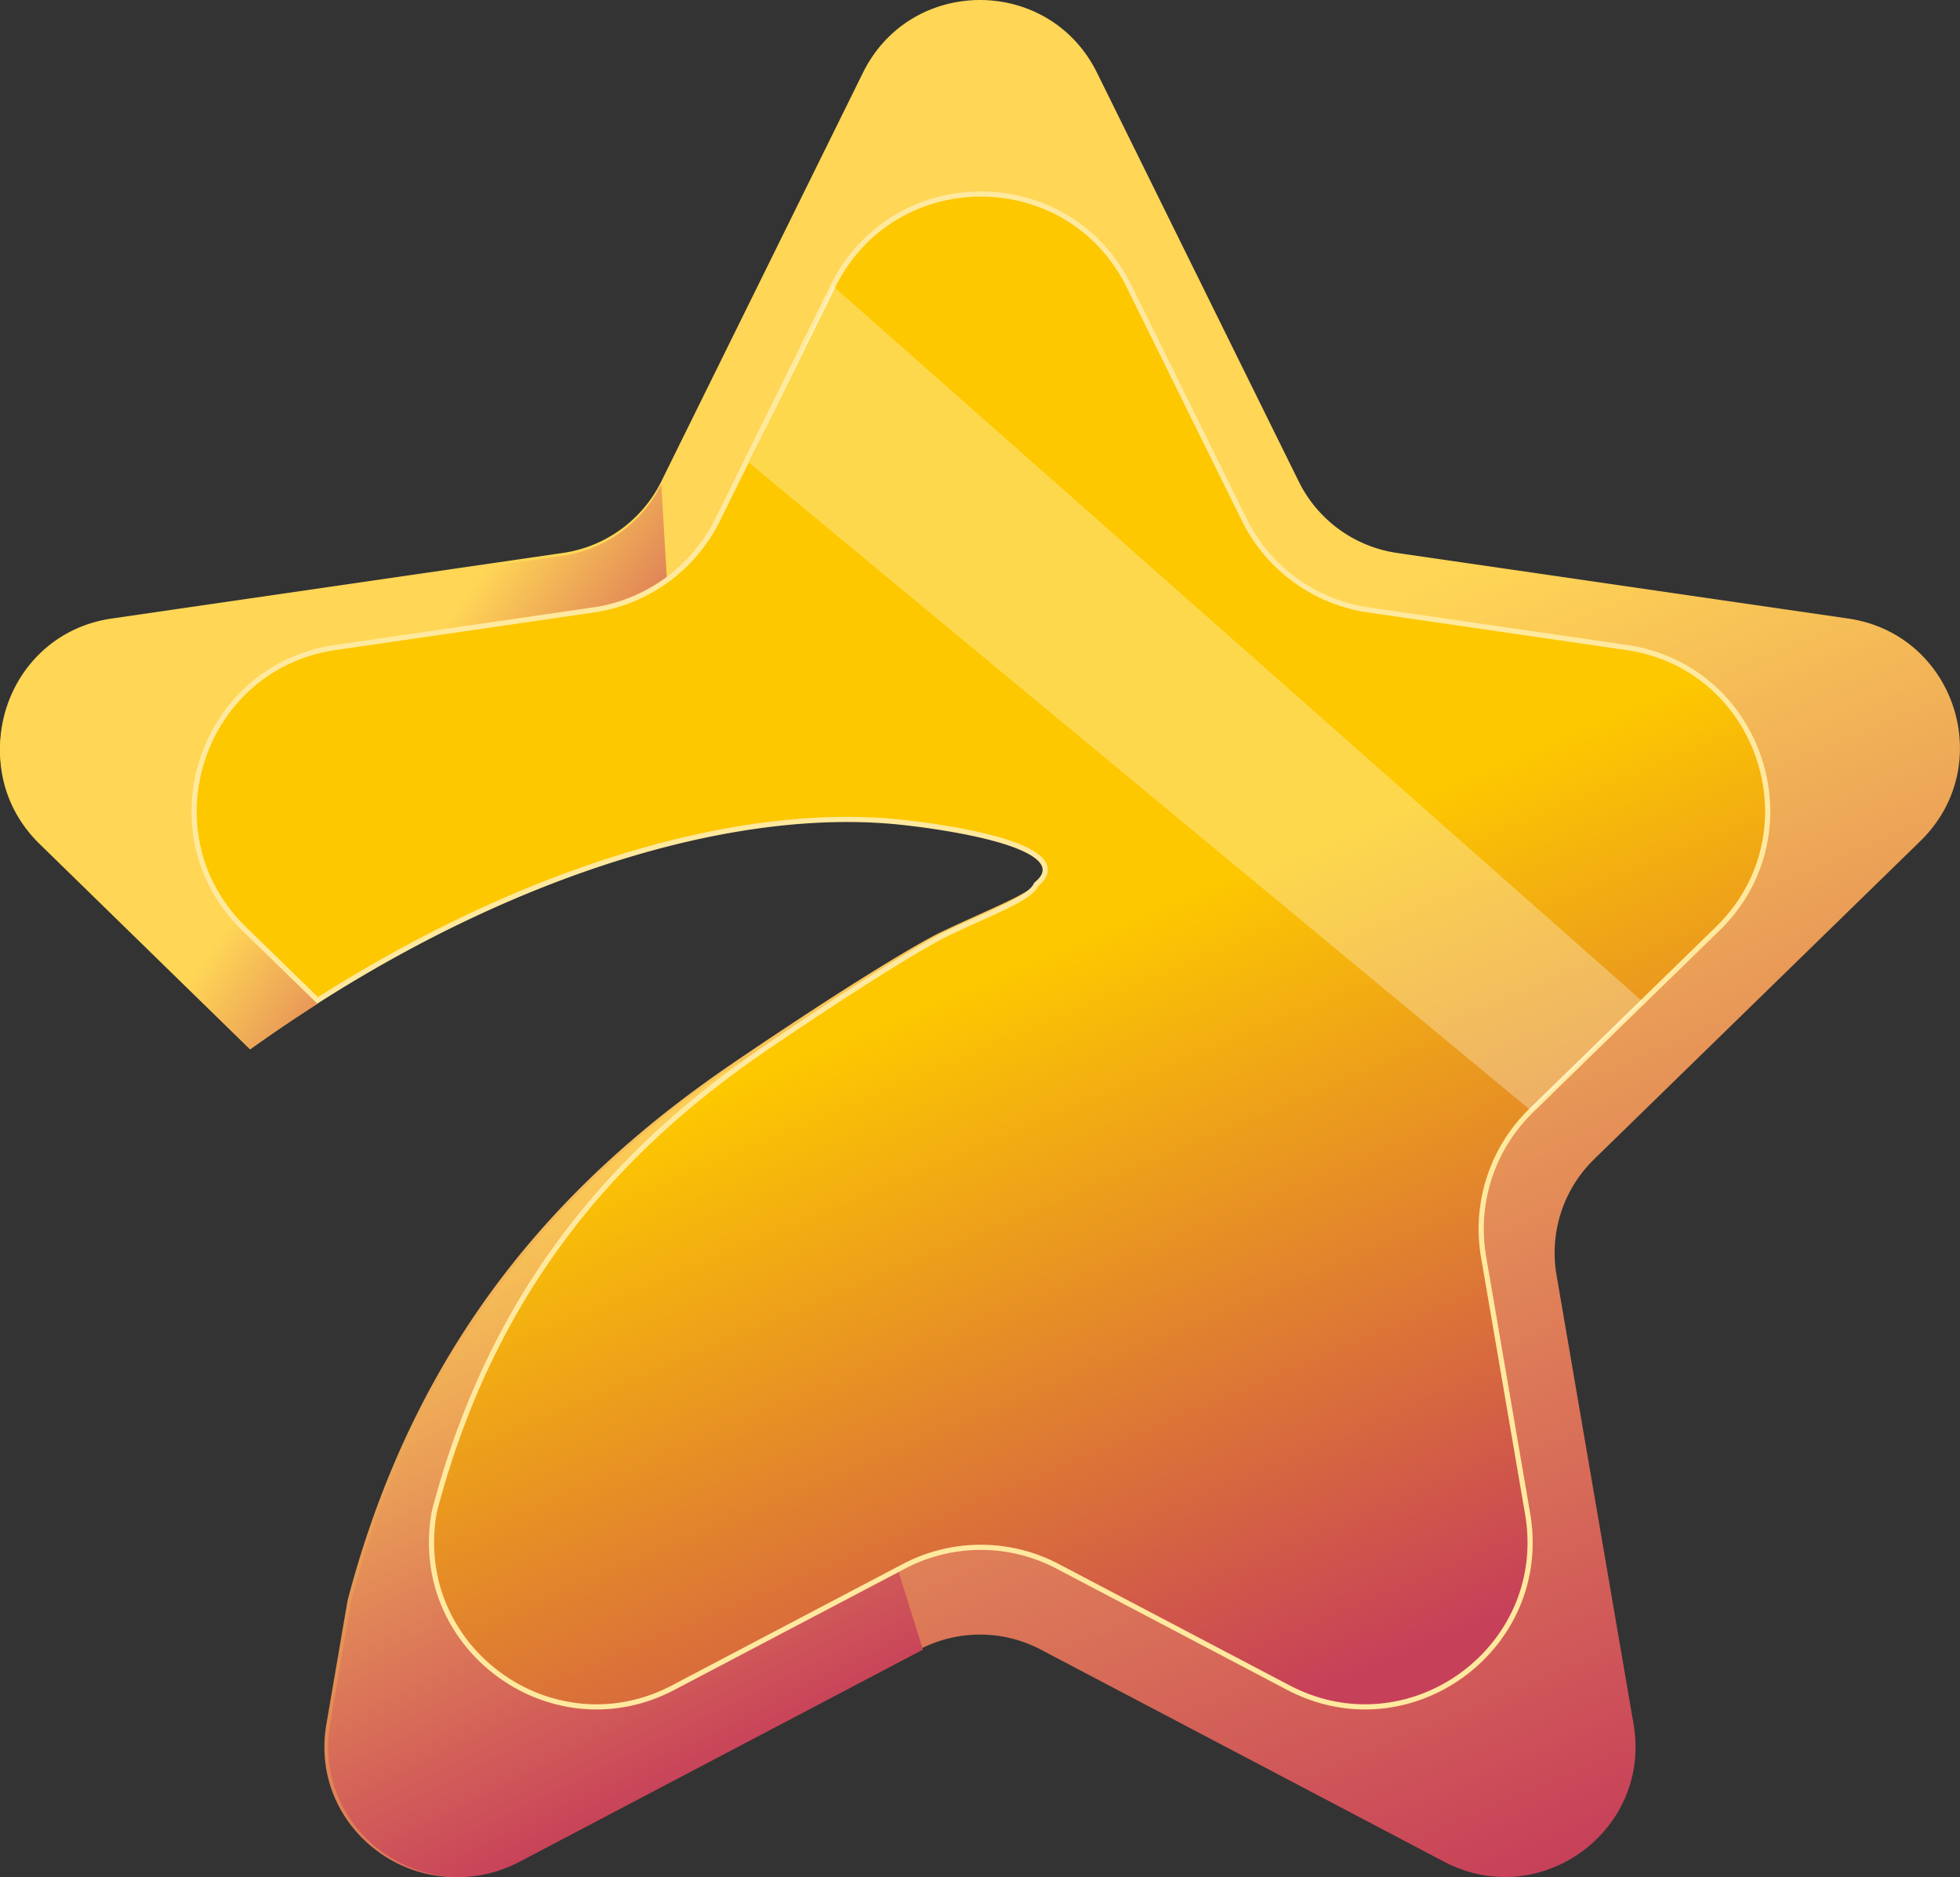 <svg xmlns="http://www.w3.org/2000/svg" xmlns:xlink="http://www.w3.org/1999/xlink" viewBox="0 0 380 363.89">
  <rect x="0" y="0" width="380" height="363.89" fill="#333333" stroke="none"/>
  <defs>
    <style>
      .cls-1 {
        fill: url(#Безымянный_градиент_15);
      }

      .cls-2 {
        fill: url(#Безымянный_градиент_18);
      }

      .cls-3 {
        fill: url(#Безымянный_градиент_15-2);
      }

      .cls-4 {
        stroke: #ffe99f;
        stroke-miterlimit: 10;
        fill: url(#Безымянный_градиент_7);
      }

      .cls-5 {
        fill: #fff;
        opacity: 0.3;
      }
    </style>
    <linearGradient id="Безымянный_градиент_15" data-name="Безымянный градиент 15" x1="129.21" y1="23.47" x2="276.63" y2="372.41" gradientUnits="userSpaceOnUse">
      <stop offset="0.37" stop-color="#ffd656"/>
      <stop offset="1" stop-color="#c74059"/>
    </linearGradient>
    <linearGradient id="Безымянный_градиент_18" data-name="Безымянный градиент 18" x1="82.04" y1="231.85" x2="138.07" y2="345.2" gradientUnits="userSpaceOnUse">
      <stop offset="0" stop-color="#ffd656"/>
      <stop offset="1" stop-color="#c74059"/>
    </linearGradient>
    <linearGradient id="Безымянный_градиент_15-2" x1="47.92" y1="119.58" x2="118.32" y2="170.21" xlink:href="#Безымянный_градиент_15"/>
    <linearGradient id="Безымянный_градиент_7" data-name="Безымянный градиент 7" x1="140.44" y1="55.85" x2="258.82" y2="336.07" gradientUnits="userSpaceOnUse">
      <stop offset="0.47" stop-color="#fdc800"/>
      <stop offset="0.97" stop-color="#c74059"/>
    </linearGradient>
  </defs>
  <g id="Слой_2" data-name="Слой 2">
    <g id="Слой_2-2" data-name="Слой 2">
      <path class="cls-1" d="M309.05,224.75a25.35,25.35,0,0,0-7.28,22.4l14.94,87.1c3.55,20.67-18.15,36.44-36.72,26.68L259.22,350l-57.44-30.2a25.3,25.3,0,0,0-23.56,0l-66.55,35L100,360.93c-18.57,9.76-40.27-6-36.72-26.68l4.1-23.94c14.18-54.13,45.32-84.26,75.18-104.52S182,180.92,182,180.92c8.63-4.16,15.81-6.85,19-9.46-1.24,2.8-8.51,5.3-17.68,9.72,0,0-8.29,4-34.06,21.49S96.68,246,84.38,292.51c-.09.31-.15.62-.21.94a33,33,0,0,0-.48,5.63c0,23.24,25.15,39.52,46.89,28.08l44.72-23.51a32,32,0,0,1,29.77,0l44.72,23.51c23.46,12.34,50.89-7.58,46.41-33.71l-8.54-49.8a32,32,0,0,1,9.2-28.31L333,180.07c19-18.5,8.51-50.74-17.72-54.55l-50-7.27a32,32,0,0,1-24.08-17.5l-22.36-45.3c-11.74-23.77-45.63-23.77-57.37,0l-22.36,45.3a32,32,0,0,1-24.08,17.5l-50,7.27c-26.23,3.81-36.71,36.05-17.72,54.55L61.62,194q-6.61,4.22-13.13,8.88L7.67,163.07c-15-14.64-6.73-40.15,14-43.16l87.45-12.71A25.34,25.34,0,0,0,128.2,93.35l39.1-79.24c9.29-18.81,36.11-18.81,45.39,0L251.8,93.35a25.32,25.32,0,0,0,19.06,13.85l87.44,12.71c20.76,3,29.05,28.52,14,43.16Z"/>
      <path class="cls-2" d="M178.93,319.81l-66.55,35-11.66,6.13c-18.57,9.76-40.27-6-36.72-26.68l4.1-23.94c14.18-54.13,45.32-84.26,75.18-104.52"/>
      <path class="cls-3" d="M129.34,113c-4.66,9.44-3.86,4.33-14.28,5.84l-50,7.27c-26.23,3.81-36.71,36.05-17.72,54.55l14.28,13.92q-6.61,4.22-13.13,8.88L7.67,163.61c-15-14.64-6.73-40.15,14-43.16l87.45-12.71A25.34,25.34,0,0,0,128.2,93.89"/>
      <path class="cls-4" d="M333,180.07l-36.17,35.27a32,32,0,0,0-9.2,28.31l8.54,49.8c4.48,26.13-22.95,46.05-46.41,33.71l-44.72-23.51a32,32,0,0,0-29.77,0l-44.72,23.51c-21.74,11.44-46.89-4.84-46.89-28.08a33,33,0,0,1,.48-5.63c.06-.32.12-.63.21-.94,12.3-46.48,39.12-72.39,64.82-89.84s34.06-21.49,34.06-21.49c9.17-4.42,16.44-6.92,17.68-9.72,1.18-1,1.8-1.93,1.72-3-.44-5.83-23.2-8.52-26.84-8.94-31.91-3.77-74,8.81-114.2,34.42L47.34,180.07c-19-18.5-8.51-50.74,17.72-54.55l50-7.27a32,32,0,0,0,24.08-17.5l22.36-45.3c11.74-23.77,45.63-23.77,57.37,0l22.36,45.3a32,32,0,0,0,24.08,17.5l50,7.27C341.54,129.33,352,161.57,333,180.07Z"/>
    </g>
    <g id="Слой_4" data-name="Слой 4">
      <polygon class="cls-5" points="296.86 215.34 145.25 89.75 161.5 55.45 318.52 194.22 296.86 215.34"/>
    </g>
  </g>
</svg>
